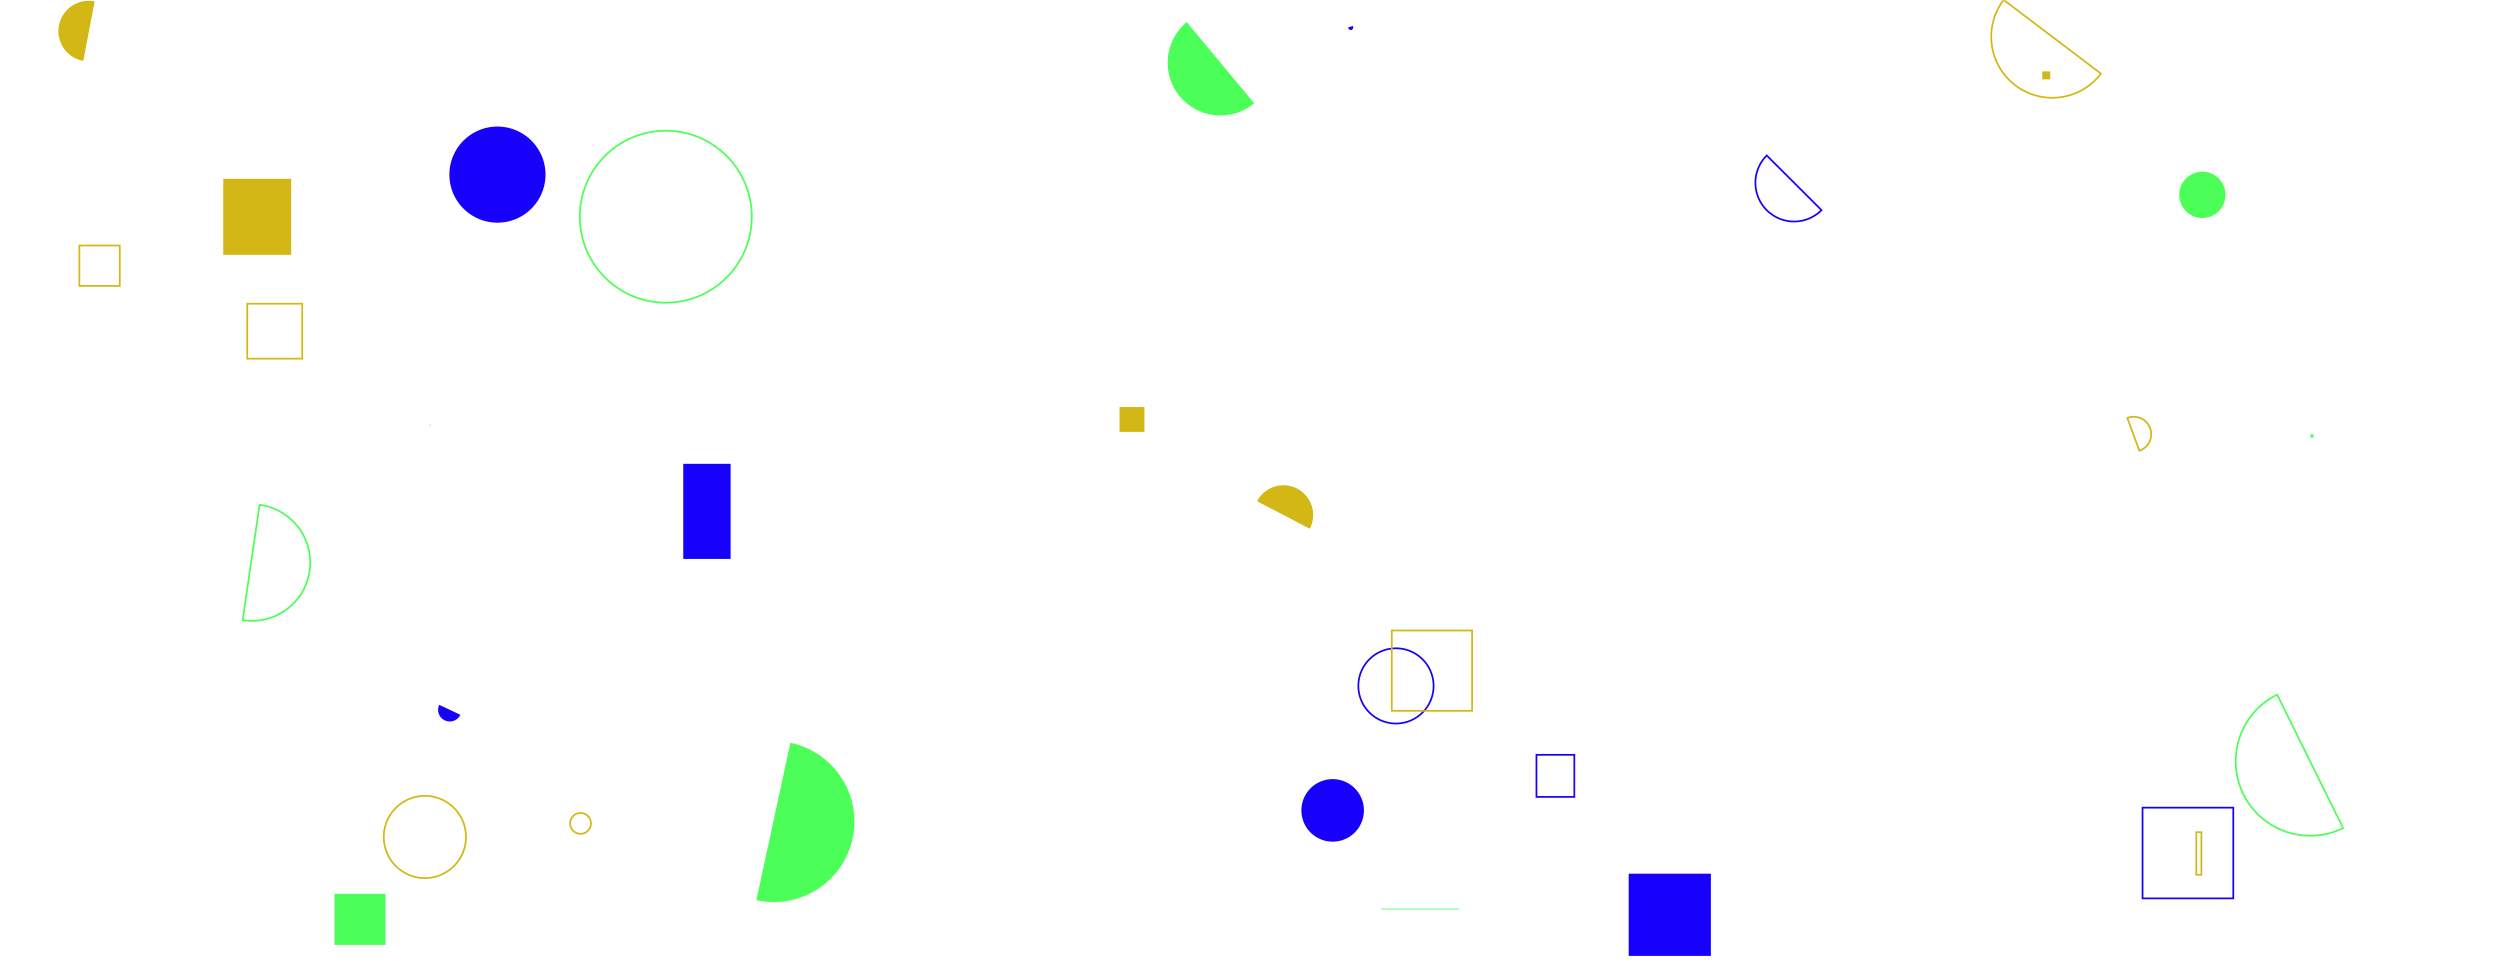 <svg xmlns="http://www.w3.org/2000/svg" version="1.1" xmlns:xlink="http://www.w3.org/1999/xlink" xmlns:svgjs="http://svgjs.dev/svgjs" width="1440" height="560" preserveAspectRatio="none" viewBox="0 0 1440 560"><g mask="url(&quot;#SvgjsMask1003&quot;)" fill="none"><path d="M54.51 0.81a17.44 17.44 0 1 0-6.54 34.26z" fill="#d3b714"></path><path d="M885 434.78L906.81 434.78L906.81 459.02L885 459.02z" stroke="rgba(23, 1, 251, 1)"></path><path d="M328.39 474.28 a5.99 5.99 0 1 0 11.98 0 a5.99 5.99 0 1 0 -11.98 0z" stroke="#d3b714"></path><path d="M221.05 482.11 a23.68 23.68 0 1 0 47.36 0 a23.68 23.68 0 1 0 -47.36 0z" stroke="#d3b714"></path><path d="M1017.64 89.55a22.29 22.29 0 1 0 31.55 31.5z" stroke="rgba(23, 1, 251, 1)"></path><path d="M644.86 234.46L659.18 234.46L659.18 248.78L644.86 248.78z" fill="#d3b714"></path><path d="M782.42 395.09 a21.66 21.66 0 1 0 43.32 0 a21.66 21.66 0 1 0 -43.32 0z" stroke="rgba(23, 1, 251, 1)"></path><path d="M192.65 514.85L222.06 514.85L222.06 544.26L192.65 544.26z" fill="rgba(76, 255, 88, 1)"></path><path d="M683.55 12.72a30.41 30.41 0 1 0 38.88 46.77z" fill="rgba(76, 255, 88, 1)"></path><path d="M128.59 102.98L167.71 102.98L167.71 146.78L128.59 146.78z" fill="#d3b714"></path><path d="M749.6 466.79 a18.01 18.01 0 1 0 36.02 0 a18.01 18.01 0 1 0 -36.02 0z" fill="rgba(23, 1, 251, 1)"></path><path d="M258.85 100.58 a27.68 27.68 0 1 0 55.36 0 a27.68 27.68 0 1 0 -55.36 0z" fill="rgba(23, 1, 251, 1)"></path><path d="M938.12 503.25L985.47 503.25L985.47 550.6L938.12 550.6z" fill="rgba(23, 1, 251, 1)"></path><path d="M393.55 267.17L420.83 267.17L420.83 321.94L393.55 321.94z" fill="rgba(23, 1, 251, 1)"></path><path d="M754.44 304.55a17.12 17.12 0 1 0-30.37-15.83z" fill="#d3b714"></path><path d="M1255.24 112.23 a13.33 13.33 0 1 0 26.66 0 a13.33 13.33 0 1 0 -26.66 0z" fill="rgba(76, 255, 88, 1)"></path><path d="M1330.78 250.29L1332.6 250.29L1332.6 252.11L1330.78 252.11z" fill="rgba(76, 255, 88, 1)"></path><path d="M247.6 245.52a0.5 0.5 0 1 0-0.13-0.99z" fill="rgba(76, 255, 88, 1)"></path><path d="M1176.32 41.13L1180.91 41.13L1180.91 45.72L1176.32 45.72z" fill="#d3b714"></path><path d="M1234.11 465.21L1286.37 465.21L1286.37 517.47L1234.11 517.47z" stroke="rgba(23, 1, 251, 1)"></path><path d="M1154.1-0.06a35.15 35.15 0 1 0 56.03 42.46z" stroke="#d3b714"></path><path d="M45.72 141.41L68.99 141.41L68.99 164.68L45.72 164.68z" stroke="#d3b714"></path><path d="M801.67 363.17L847.93 363.17L847.93 409.43L801.67 409.43z" stroke="#d3b714"></path><path d="M777.15 16.14a0.92 0.92 0 1 0 1.75-0.58z" stroke="rgba(23, 1, 251, 1)"></path><path d="M795.52 523.32L840.51 523.32L840.51 523.81L795.52 523.81z" fill="rgba(76, 255, 88, 1)"></path><path d="M1265.06 479.34L1268.01 479.34L1268.01 503.84L1265.06 503.84z" stroke="#d3b714"></path><path d="M1311.63 400.11a42.86 42.86 0 1 0 38 76.84z" stroke="rgba(76, 255, 88, 1)"></path><path d="M252.99 405.98a6.73 6.73 0 1 0 12.18 5.74z" fill="rgba(23, 1, 251, 1)"></path><path d="M139.77 357.18a33.56 33.56 0 1 0 9.76-66.4z" stroke="rgba(76, 255, 88, 1)"></path><path d="M1232.26 259.61a10.04 10.04 0 1 0-6.9-18.85z" stroke="#d3b714"></path><path d="M142.42 174.93L174.08 174.93L174.08 206.59L142.42 206.59z" stroke="#d3b714"></path><path d="M333.97 124.83 a49.53 49.53 0 1 0 99.06 0 a49.53 49.53 0 1 0 -99.06 0z" stroke="rgba(76, 255, 88, 1)"></path><path d="M435.65 518.47a46.36 46.36 0 1 0 19.61-90.62z" fill="rgba(76, 255, 88, 1)"></path></g><defs><mask id="SvgjsMask1003"><rect width="1440" height="560" fill="#ffffff"></rect></mask></defs></svg>